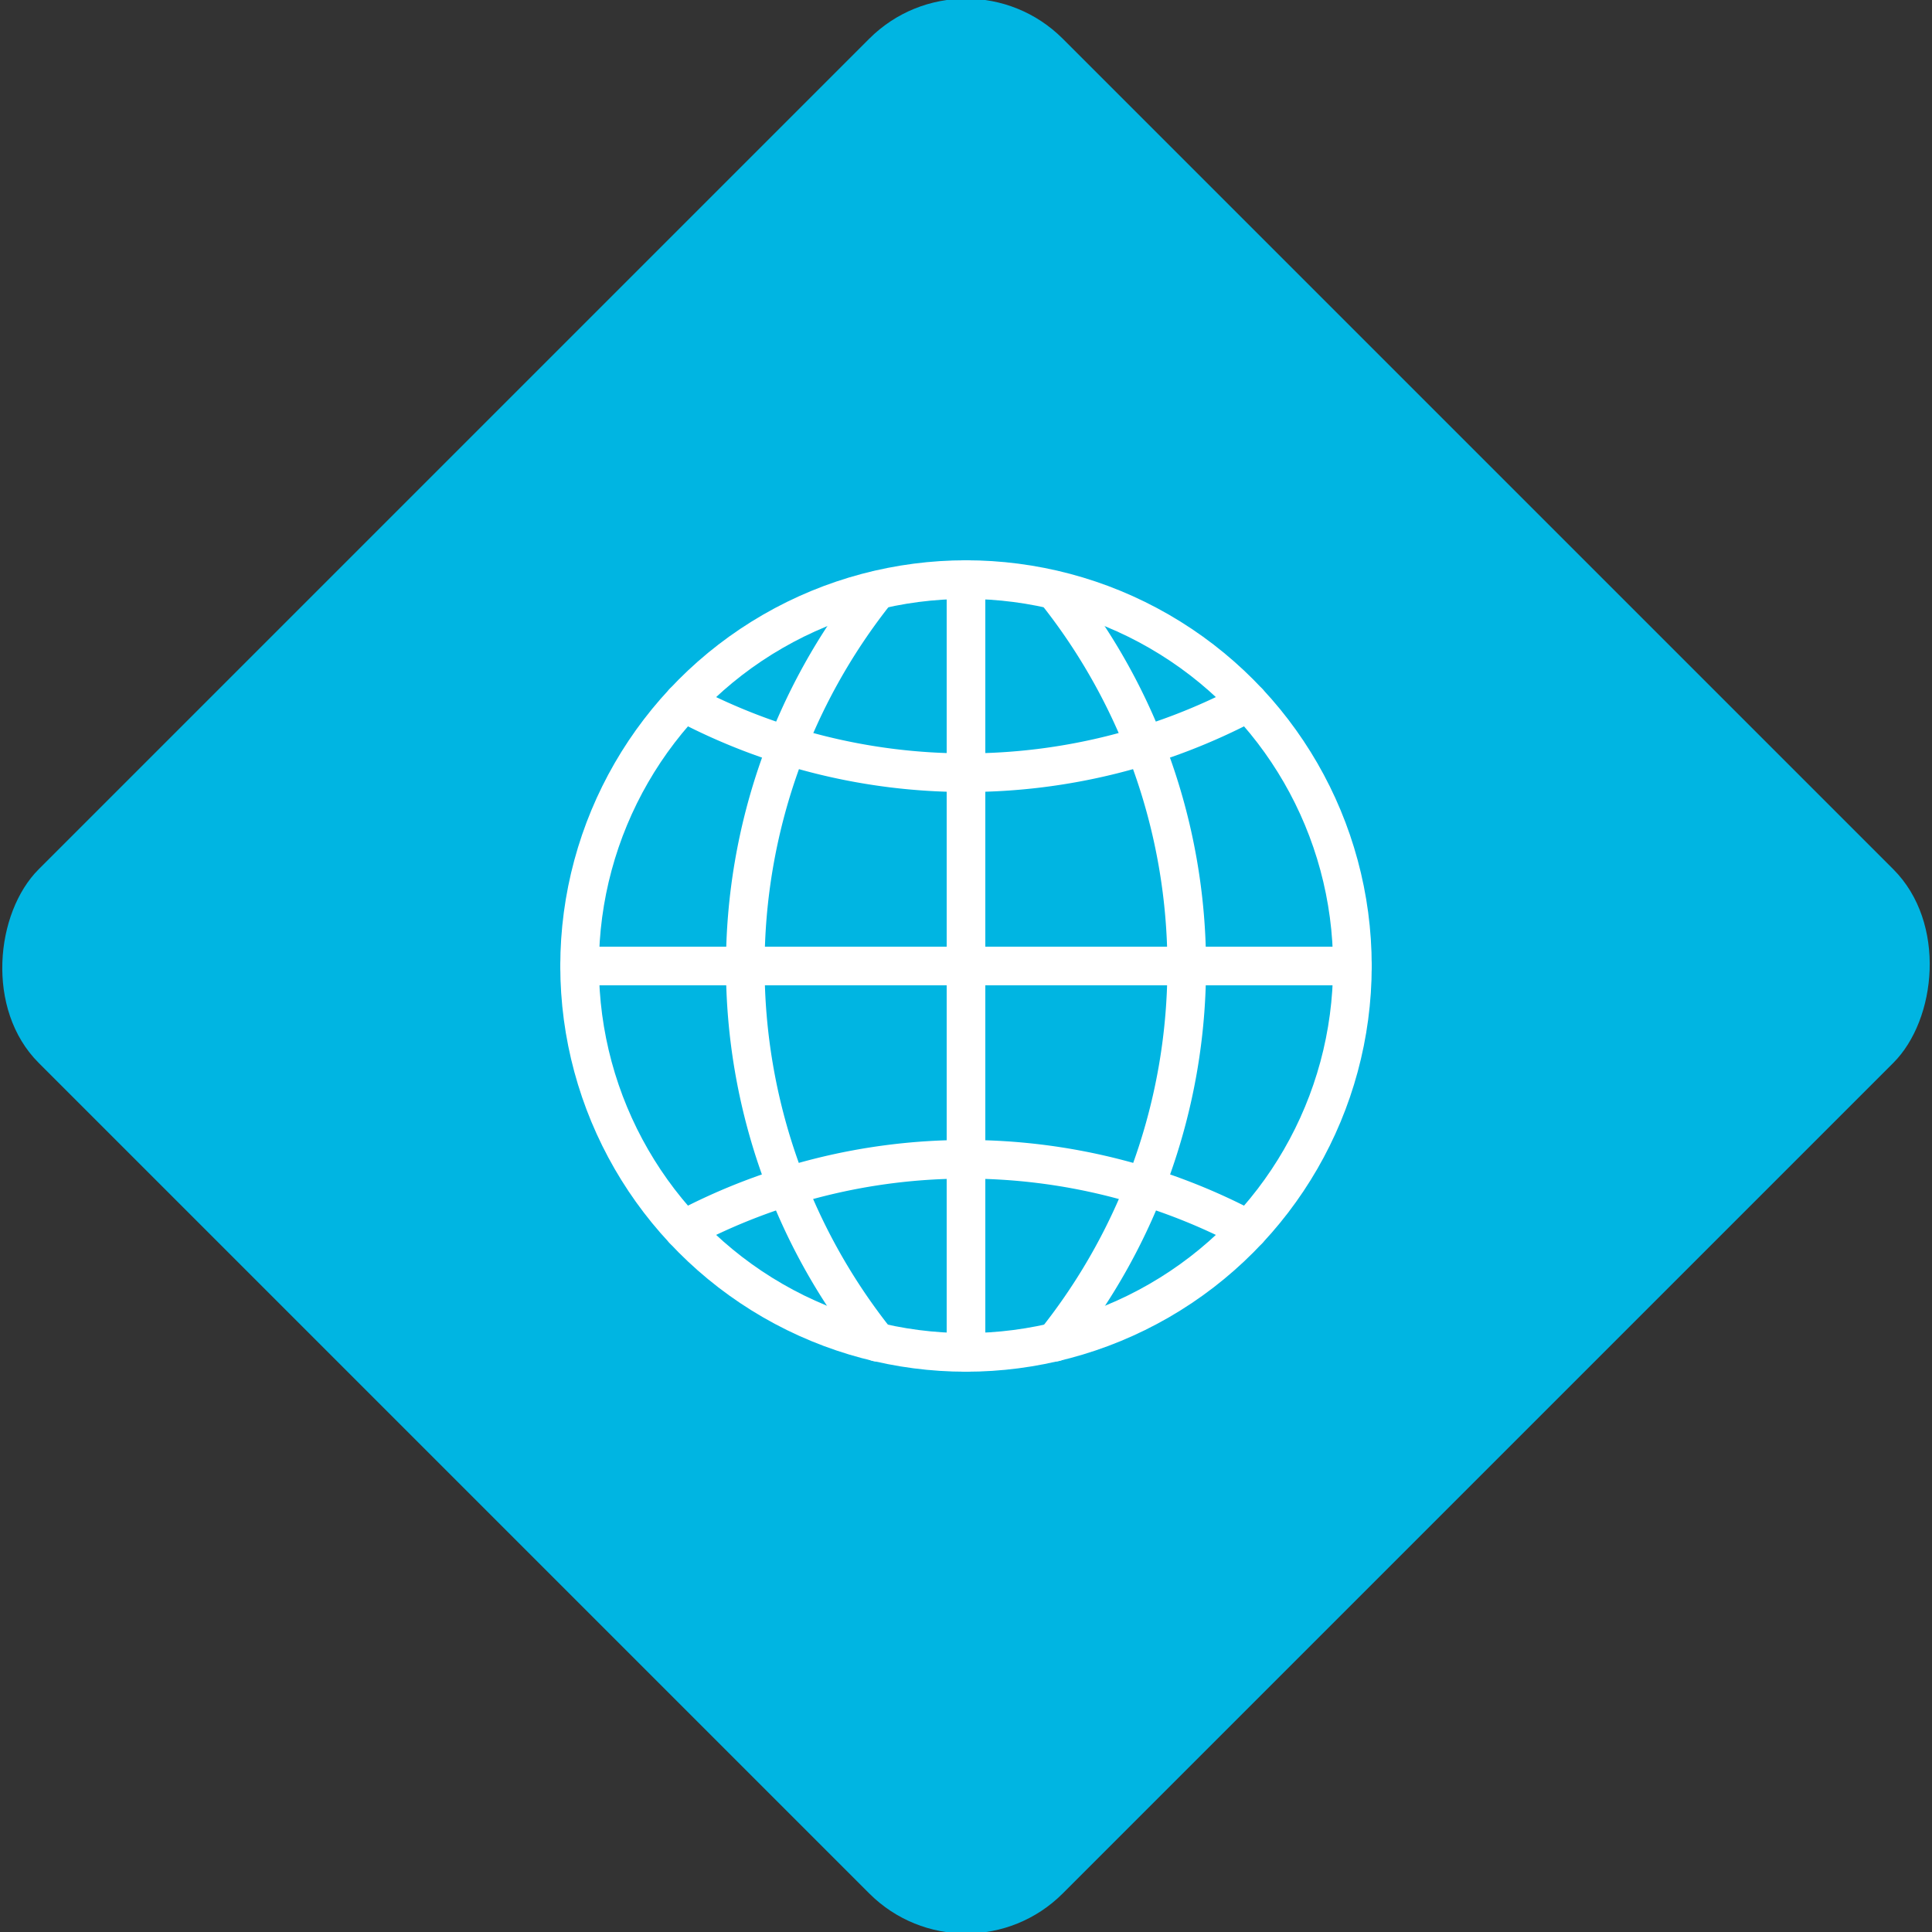<svg xmlns="http://www.w3.org/2000/svg" viewBox="0 0 200 200"><rect x="0" y="0" width="200" height="200" fill="#333333" stroke="none"/><title>Global</title><g id="1878fd8b-b2c0-43fd-8470-dd554531abda" data-name="Sky"><rect x="25.04" y="25.04" width="149.93" height="149.93" rx="14.17" ry="14.17" transform="translate(100 -41.42) rotate(45)" style="fill:#00b5e2"/></g><g id="240c05ad-6967-46b1-b3c1-9b856a32ebc9" data-name="Icon"><g id="e990c983-025e-487d-b322-50750a88ac36" data-name="&lt;Group&gt;"><line id="1be0e565-beb0-4bb4-8793-6c671035f1c7" data-name="&lt;Path&gt;" x1="100" y1="60" x2="100" y2="140" style="fill:none;stroke:#fff;stroke-linecap:round;stroke-linejoin:round;stroke-width:4px"/><line id="b915c268-ef96-4b4b-b9b9-0f0ddb840866" data-name="&lt;Path&gt;" x1="60" y1="100" x2="140" y2="100" style="fill:none;stroke:#fff;stroke-linecap:round;stroke-linejoin:round;stroke-width:4px"/><path id="d963b0c7-eebe-43d5-b9be-2b48a17ae819" data-name="&lt;Path&gt;" d="M109.2,138.94l0,0a62.3,62.3,0,0,0,0-77.83l0,0" style="fill:none;stroke:#fff;stroke-linecap:round;stroke-linejoin:round;stroke-width:4px"/><path id="b060725c-80fa-4787-9a82-74cc0bfee6b0" data-name="&lt;Path&gt;" d="M90.8,138.94l0,0a62.3,62.3,0,0,1,0-77.83l0,0" style="fill:none;stroke:#fff;stroke-linecap:round;stroke-linejoin:round;stroke-width:4px"/><path id="81cdad0a-2929-49f9-93c5-d7fcec78bf51" data-name="&lt;Path&gt;" d="M129.23,72.71a62.32,62.32,0,0,1-58.46,0" style="fill:none;stroke:#fff;stroke-linecap:round;stroke-linejoin:round;stroke-width:4px"/><path id="9b0fc21d-29e5-4d67-8fac-4a97e2770404" data-name="&lt;Path&gt;" d="M70.77,127.29a62.32,62.32,0,0,1,58.46,0" style="fill:none;stroke:#fff;stroke-linecap:round;stroke-linejoin:round;stroke-width:4px"/><circle id="5e680504-09e1-473e-a4b8-7afa06b90864" data-name="&lt;Path&gt;" cx="100" cy="100" r="40" style="fill:none;stroke:#fff;stroke-linecap:round;stroke-linejoin:round;stroke-width:4px"/></g></g></svg>